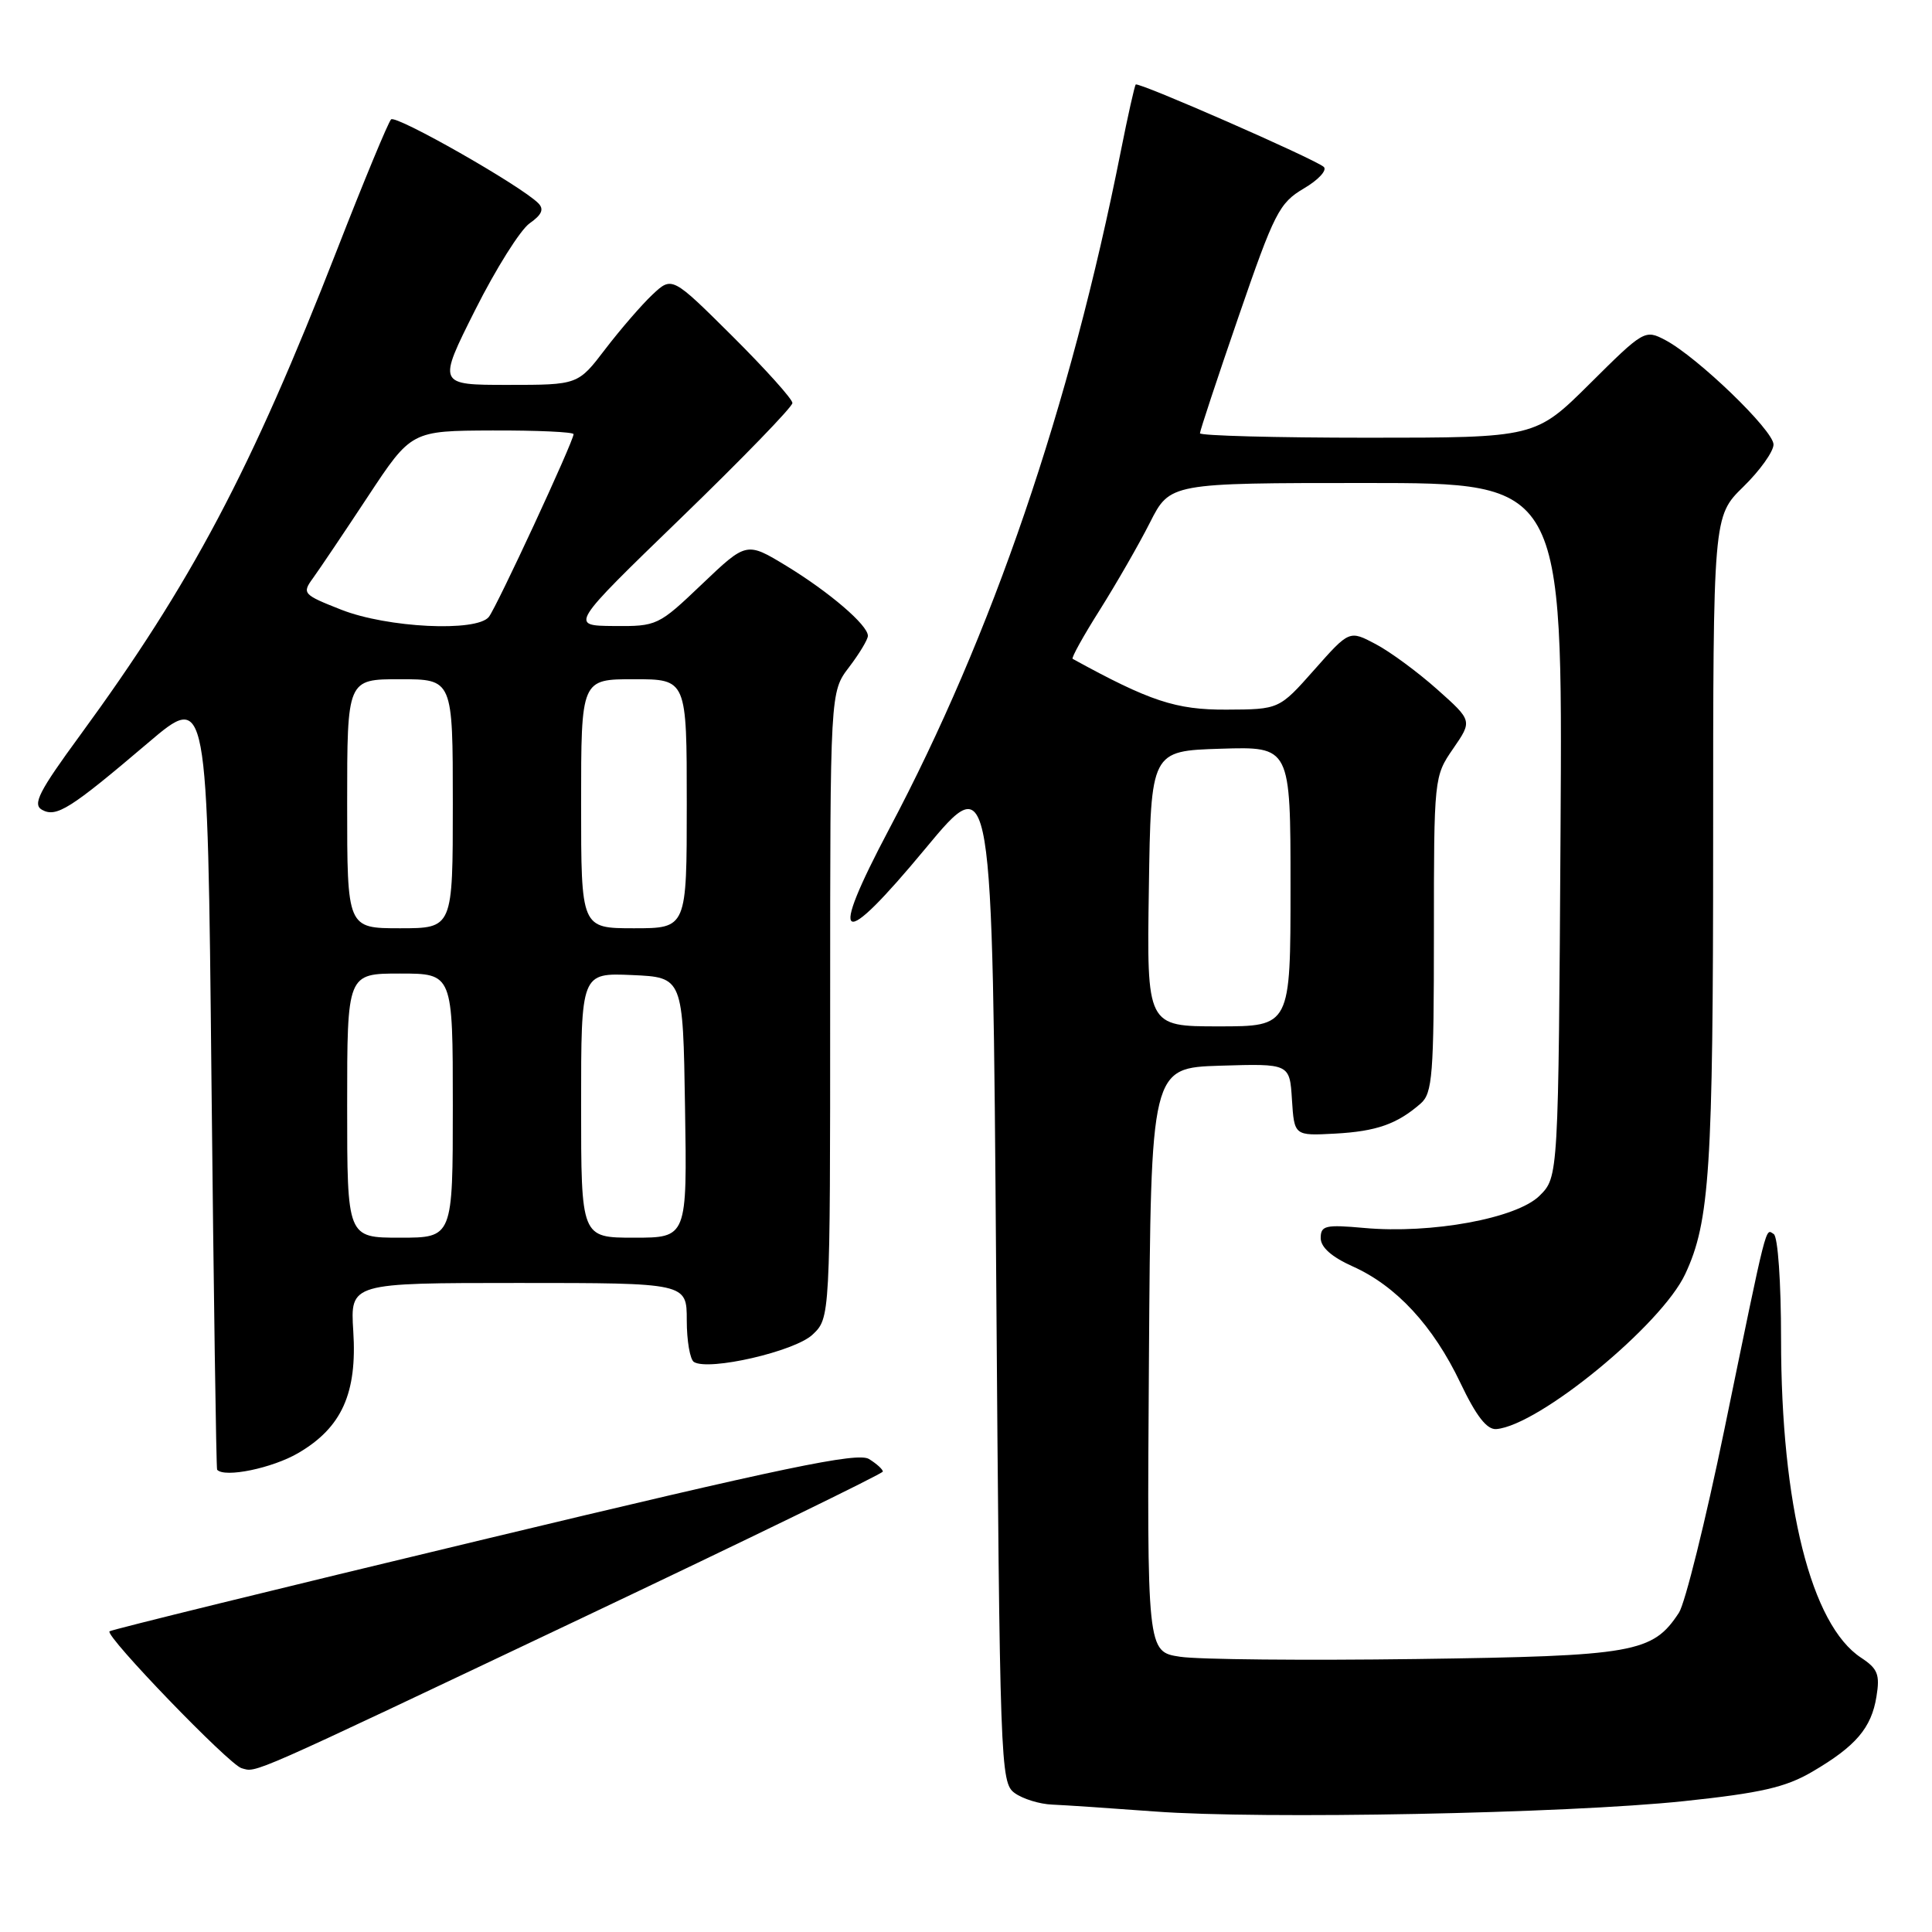 <?xml version="1.0" encoding="UTF-8" standalone="no"?>
<!DOCTYPE svg PUBLIC "-//W3C//DTD SVG 1.1//EN" "http://www.w3.org/Graphics/SVG/1.1/DTD/svg11.dtd" >
<svg xmlns="http://www.w3.org/2000/svg" xmlns:xlink="http://www.w3.org/1999/xlink" version="1.1" viewBox="0 0 256 256">
 <g >
 <path fill="currentColor"
d=" M 223.14 238.66 C 233.34 237.58 236.61 236.83 240.14 234.76 C 245.90 231.39 247.97 228.97 248.64 224.81 C 249.12 221.88 248.81 221.11 246.61 219.66 C 239.99 215.32 236.00 199.46 236.00 177.43 C 236.00 169.90 235.58 163.86 235.03 163.52 C 233.90 162.82 234.26 161.39 228.48 189.46 C 225.99 201.54 223.28 212.44 222.47 213.69 C 218.98 219.01 216.61 219.43 187.64 219.83 C 172.87 220.03 158.80 219.90 156.38 219.53 C 151.98 218.87 151.98 218.87 152.24 180.19 C 152.50 141.50 152.50 141.50 161.69 141.21 C 170.89 140.93 170.89 140.93 171.19 145.71 C 171.50 150.50 171.50 150.50 176.90 150.21 C 182.39 149.91 185.12 148.95 188.25 146.22 C 189.81 144.85 190.00 142.45 190.00 123.79 C 190.00 103.03 190.02 102.87 192.55 99.20 C 195.10 95.50 195.10 95.50 190.44 91.35 C 187.87 89.06 184.21 86.36 182.29 85.35 C 178.80 83.50 178.80 83.50 174.15 88.75 C 169.50 94.00 169.50 94.00 162.50 94.03 C 155.81 94.06 152.37 92.92 142.13 87.30 C 141.93 87.19 143.55 84.26 145.74 80.80 C 147.92 77.33 150.91 72.14 152.37 69.25 C 155.03 64.00 155.03 64.00 181.05 64.00 C 207.06 64.00 207.06 64.00 206.78 109.98 C 206.50 155.96 206.50 155.96 204.00 158.44 C 200.98 161.44 189.66 163.52 180.75 162.71 C 175.63 162.25 175.00 162.39 175.00 164.05 C 175.00 165.27 176.46 166.56 179.25 167.81 C 185.00 170.38 189.90 175.67 193.50 183.22 C 195.61 187.65 197.02 189.46 198.27 189.36 C 203.90 188.90 220.14 175.58 223.30 168.82 C 226.55 161.89 227.00 154.88 227.00 111.57 C 227.00 68.41 227.00 68.41 231.00 64.50 C 233.20 62.35 235.00 59.83 235.00 58.90 C 235.00 57.03 224.93 47.32 220.66 45.06 C 217.97 43.65 217.81 43.73 210.69 50.81 C 203.45 58.00 203.45 58.00 181.23 58.00 C 169.00 58.00 159.00 57.73 159.00 57.41 C 159.00 57.08 161.30 50.12 164.12 41.94 C 168.86 28.17 169.50 26.90 172.77 24.97 C 174.71 23.83 175.89 22.54 175.40 22.11 C 174.17 21.05 150.84 10.82 150.49 11.20 C 150.34 11.36 149.45 15.32 148.52 20.00 C 141.78 53.95 131.50 84.03 117.82 109.85 C 109.64 125.31 111.23 126.17 122.62 112.44 C 131.50 101.74 131.50 101.74 132.00 168.95 C 132.48 234.02 132.56 236.21 134.44 237.58 C 135.51 238.36 137.76 239.06 139.44 239.12 C 141.12 239.19 147.22 239.60 153.00 240.03 C 167.22 241.09 207.61 240.30 223.14 238.66 Z  M 76.89 214.50 C 98.92 204.05 116.96 195.27 116.98 194.99 C 116.99 194.71 116.17 193.96 115.15 193.33 C 113.66 192.39 103.94 194.42 64.10 203.98 C 37.03 210.47 14.72 215.95 14.51 216.16 C 13.90 216.77 30.35 233.82 32.00 234.29 C 34.07 234.87 32.23 235.68 76.89 214.50 Z  M 39.53 192.53 C 45.29 189.16 47.34 184.61 46.81 176.37 C 46.41 170.00 46.41 170.00 68.70 170.00 C 91.00 170.00 91.00 170.00 91.00 174.94 C 91.00 177.66 91.43 180.15 91.95 180.47 C 93.93 181.69 105.29 179.07 107.65 176.86 C 110.00 174.65 110.00 174.65 110.00 133.17 C 110.00 91.69 110.00 91.69 112.50 88.41 C 113.87 86.61 115.00 84.74 115.00 84.25 C 115.00 82.83 109.90 78.46 104.21 74.99 C 98.92 71.78 98.92 71.78 93.03 77.39 C 87.24 82.91 87.06 83.00 81.32 82.95 C 75.50 82.90 75.50 82.90 90.25 68.62 C 98.36 60.77 105.00 53.92 105.00 53.40 C 105.00 52.88 101.41 48.89 97.03 44.53 C 89.05 36.60 89.05 36.60 86.44 39.05 C 85.01 40.40 82.21 43.64 80.21 46.25 C 76.59 51.00 76.59 51.00 67.29 51.00 C 57.98 51.00 57.98 51.00 62.96 41.08 C 65.70 35.62 68.95 30.45 70.18 29.59 C 71.80 28.45 72.12 27.72 71.32 26.92 C 68.98 24.58 52.46 15.18 51.82 15.82 C 51.44 16.20 48.22 23.97 44.66 33.10 C 33.23 62.40 25.38 77.24 10.58 97.47 C 5.16 104.87 4.29 106.58 5.56 107.30 C 7.47 108.36 9.29 107.21 19.63 98.42 C 27.50 91.73 27.50 91.73 28.02 143.12 C 28.31 171.38 28.65 194.61 28.77 194.75 C 29.77 195.85 36.10 194.54 39.53 192.53 Z  M 152.23 117.75 C 152.50 99.50 152.50 99.50 161.75 99.21 C 171.00 98.92 171.00 98.92 171.00 117.46 C 171.00 136.00 171.00 136.00 161.48 136.00 C 151.95 136.00 151.95 136.00 152.23 117.75 Z  M 46.00 146.50 C 46.00 129.00 46.00 129.00 53.00 129.00 C 60.00 129.00 60.00 129.00 60.00 146.50 C 60.00 164.00 60.00 164.00 53.00 164.00 C 46.00 164.00 46.00 164.00 46.00 146.50 Z  M 77.00 146.45 C 77.00 128.91 77.00 128.91 83.75 129.20 C 90.50 129.50 90.50 129.50 90.77 146.75 C 91.05 164.00 91.05 164.00 84.02 164.00 C 77.00 164.00 77.00 164.00 77.00 146.45 Z  M 46.00 106.50 C 46.00 90.00 46.00 90.00 53.00 90.00 C 60.00 90.00 60.00 90.00 60.00 106.50 C 60.00 123.00 60.00 123.00 53.00 123.00 C 46.00 123.00 46.00 123.00 46.00 106.50 Z  M 77.00 106.50 C 77.00 90.00 77.00 90.00 84.00 90.00 C 91.00 90.00 91.00 90.00 91.00 106.50 C 91.00 123.00 91.00 123.00 84.00 123.00 C 77.00 123.00 77.00 123.00 77.00 106.50 Z  M 45.22 80.79 C 40.14 78.79 40.00 78.63 41.47 76.61 C 42.31 75.45 45.59 70.58 48.75 65.79 C 54.50 57.08 54.50 57.08 65.25 57.04 C 71.16 57.02 76.00 57.24 76.00 57.53 C 76.00 58.48 65.80 80.47 64.77 81.75 C 63.13 83.77 51.32 83.19 45.22 80.79 Z "/>
</g>
</svg>